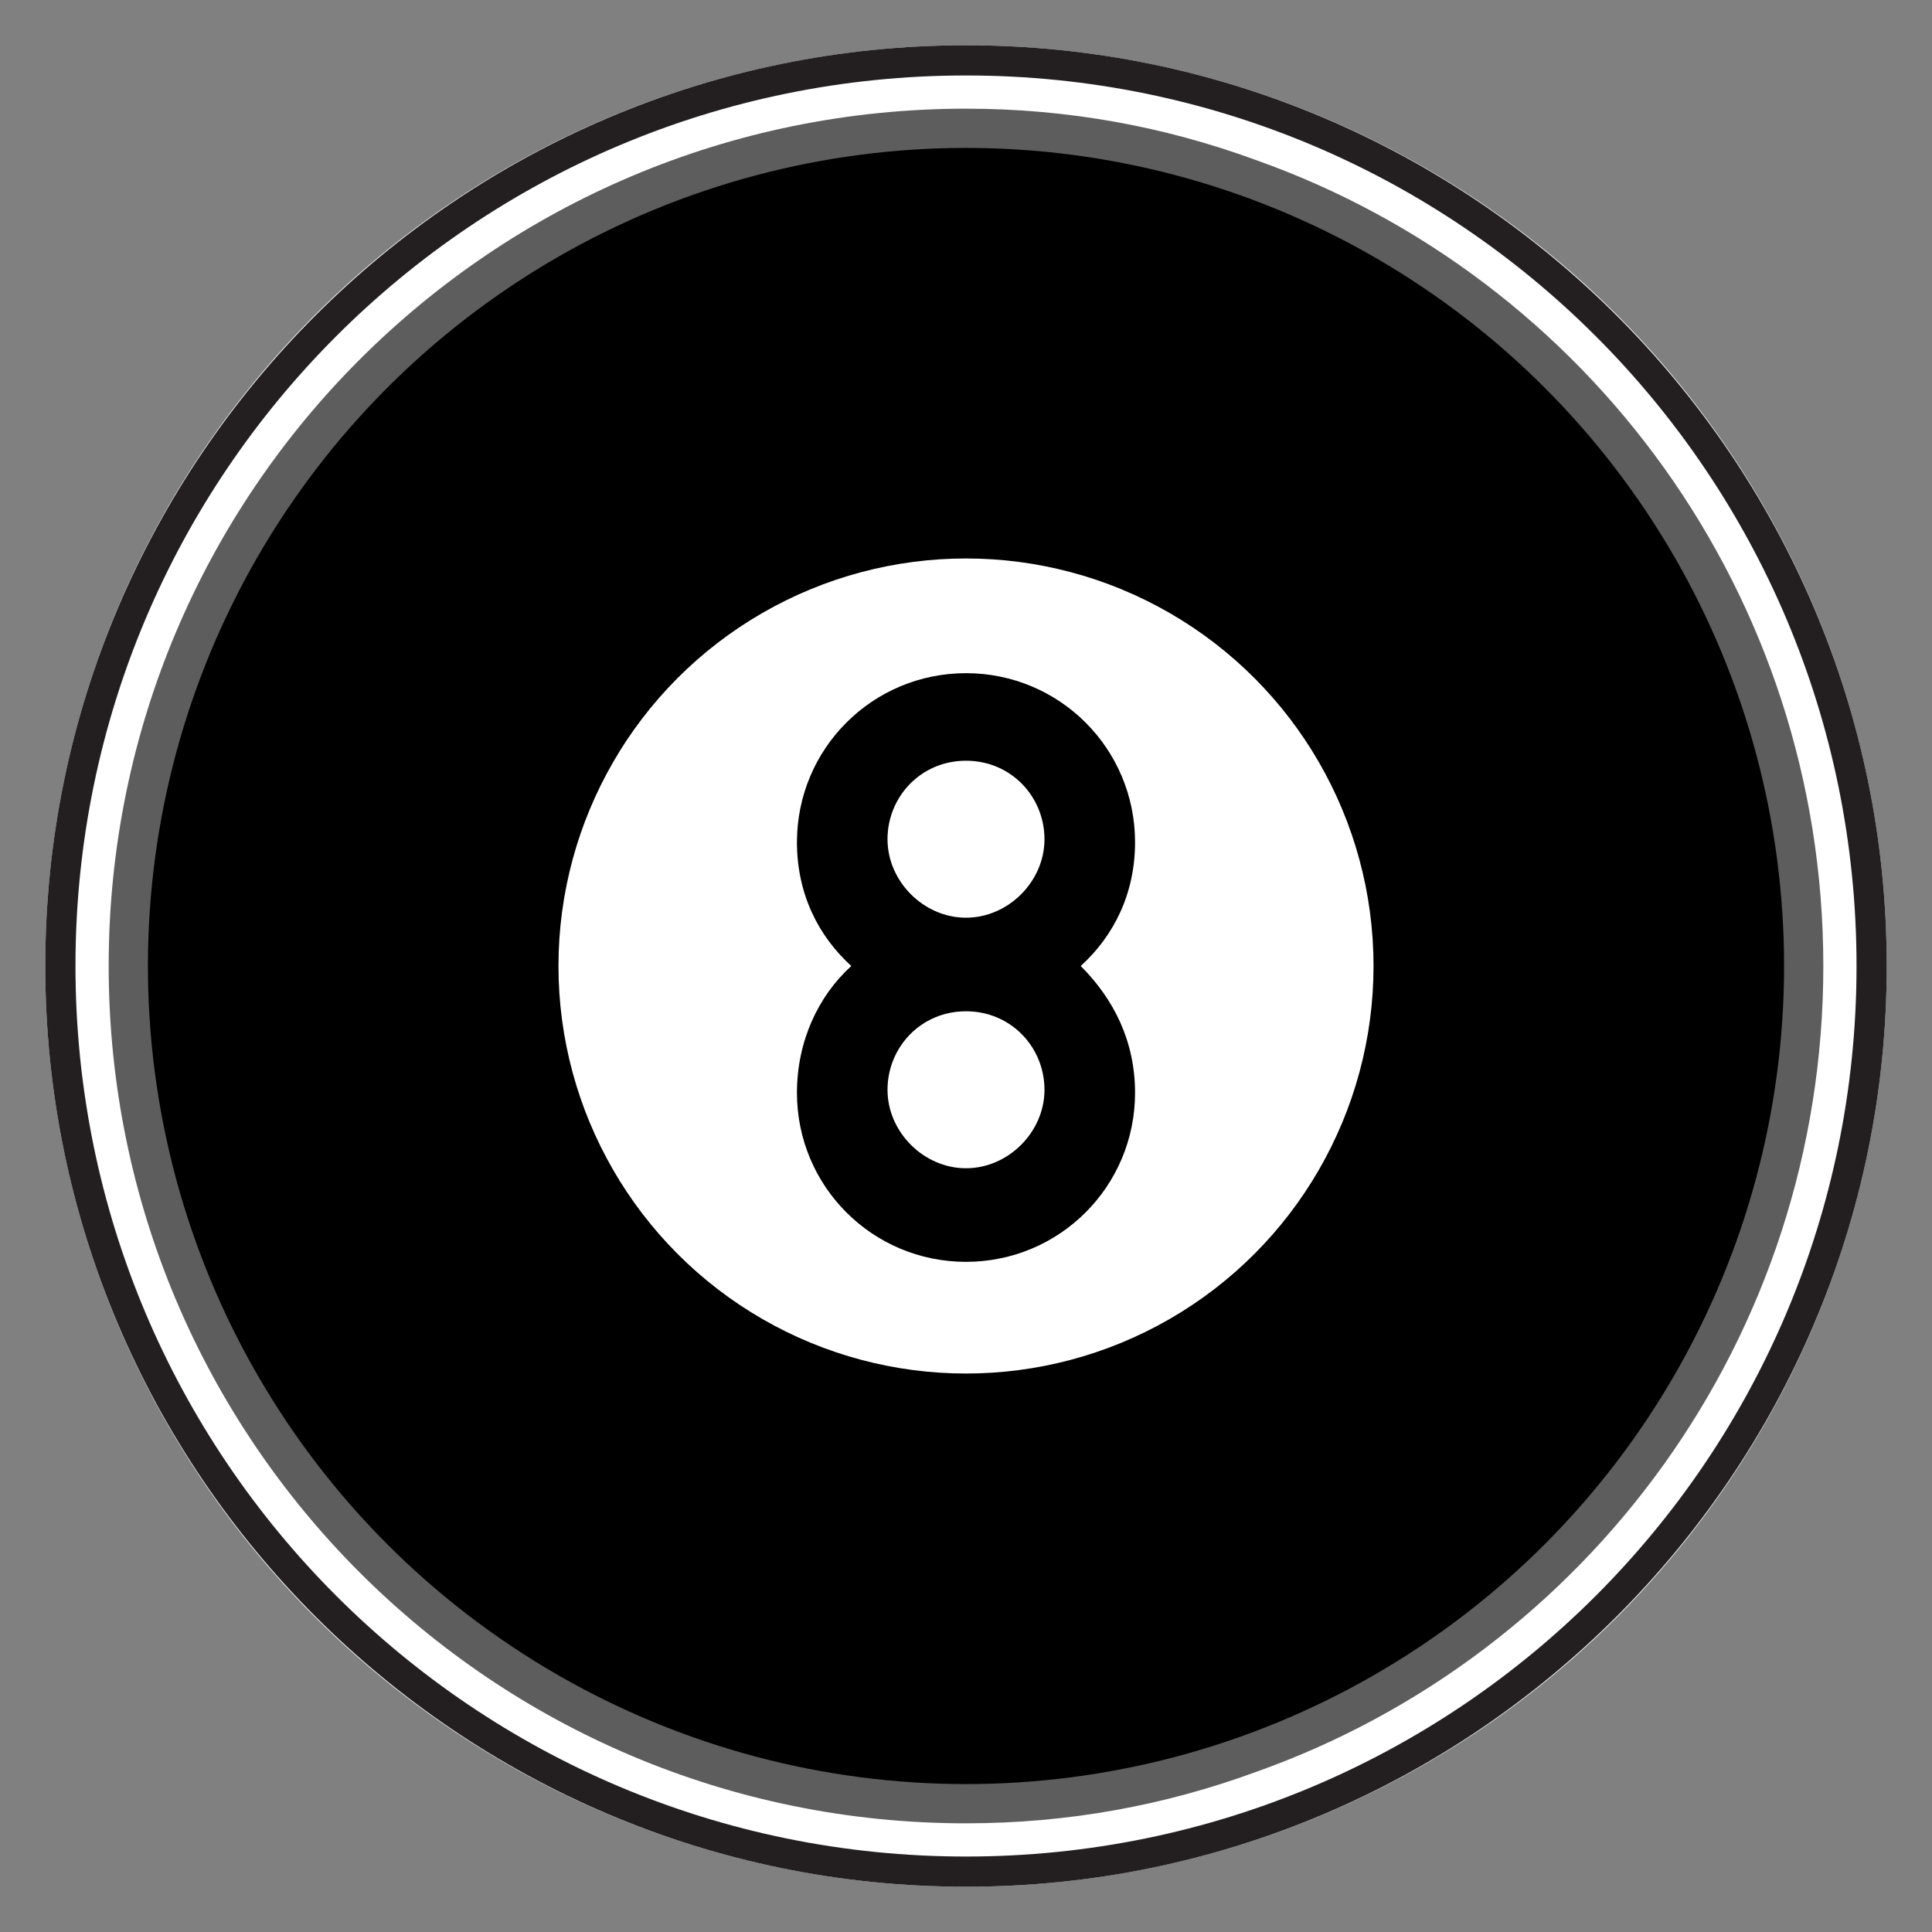 <?xml version="1.0" encoding="utf-8"?>
<!-- Generator: Adobe Illustrator 22.0.0, SVG Export Plug-In . SVG Version: 6.00 Build 0)  -->
<svg version="1.1" id="_x38_ball_x5F_icon" xmlns="http://www.w3.org/2000/svg" xmlns:xlink="http://www.w3.org/1999/xlink" x="0px"
	 y="0px" viewBox="0 0 64 64" style="enable-background:new 0 0 64 64;" xml:space="preserve">
<rect x="0" y="0" width="64" height="64" fill="#808080" stroke="none"/>
<g>
	<circle style="fill:#FFFFFF;" cx="32" cy="32" r="30.5"/>
	<path style="fill:#231F20;" d="M32,62.5C15.2,62.5,1.5,48.8,1.5,32S15.2,1.5,32,1.5S62.5,15.2,62.5,32S48.8,62.5,32,62.5z M32,2.5
		C15.7,2.5,2.5,15.7,2.5,32S15.7,61.5,32,61.5S61.5,48.3,61.5,32S48.3,2.5,32,2.5z"/>
</g>
<path style="fill:#5D5D5D;" d="M41.6,5.3c-3-1.1-6.2-1.7-9.6-1.7C16.3,3.6,3.6,16.3,3.6,32S16.3,60.4,32,60.4c3.4,0,6.6-0.6,9.6-1.7
	c11-3.9,18.8-14.4,18.8-26.7S52.6,9.2,41.6,5.3z"/>
<circle cx="32" cy="32" r="27.1"/>
<g id="innerball">
	<circle style="fill:#FFFFFF;" cx="32" cy="32" r="13.5"/>
	<g>
		<path style="fill:none;" d="M32,25.2c-1.5,0-2.6,1.2-2.6,2.6c0,1.4,1.2,2.6,2.6,2.6s2.6-1.2,2.6-2.6C34.6,26.4,33.5,25.2,32,25.2z
			"/>
		<path style="fill:none;" d="M32,33.5c-1.5,0-2.6,1.2-2.6,2.6c0,1.4,1.2,2.6,2.6,2.6s2.6-1.2,2.6-2.6C34.6,34.7,33.5,33.5,32,33.5z
			"/>
		<path d="M37.6,27.9c0-3.1-2.5-5.6-5.6-5.6s-5.6,2.5-5.6,5.6c0,1.7,0.7,3.1,1.8,4.1c-1.1,1-1.8,2.5-1.8,4.2c0,3.1,2.5,5.6,5.6,5.6
			s5.6-2.5,5.6-5.6c0-1.7-0.7-3.1-1.8-4.2C36.9,31,37.6,29.6,37.6,27.9z M32,38.7c-1.4,0-2.6-1.2-2.6-2.6c0-1.4,1.1-2.6,2.6-2.6
			s2.6,1.2,2.6,2.6C34.6,37.5,33.4,38.7,32,38.7z M32,30.4c-1.4,0-2.6-1.2-2.6-2.6c0-1.4,1.1-2.6,2.6-2.6s2.6,1.2,2.6,2.6
			C34.6,29.2,33.4,30.4,32,30.4z"/>
	</g>
</g>
</svg>
